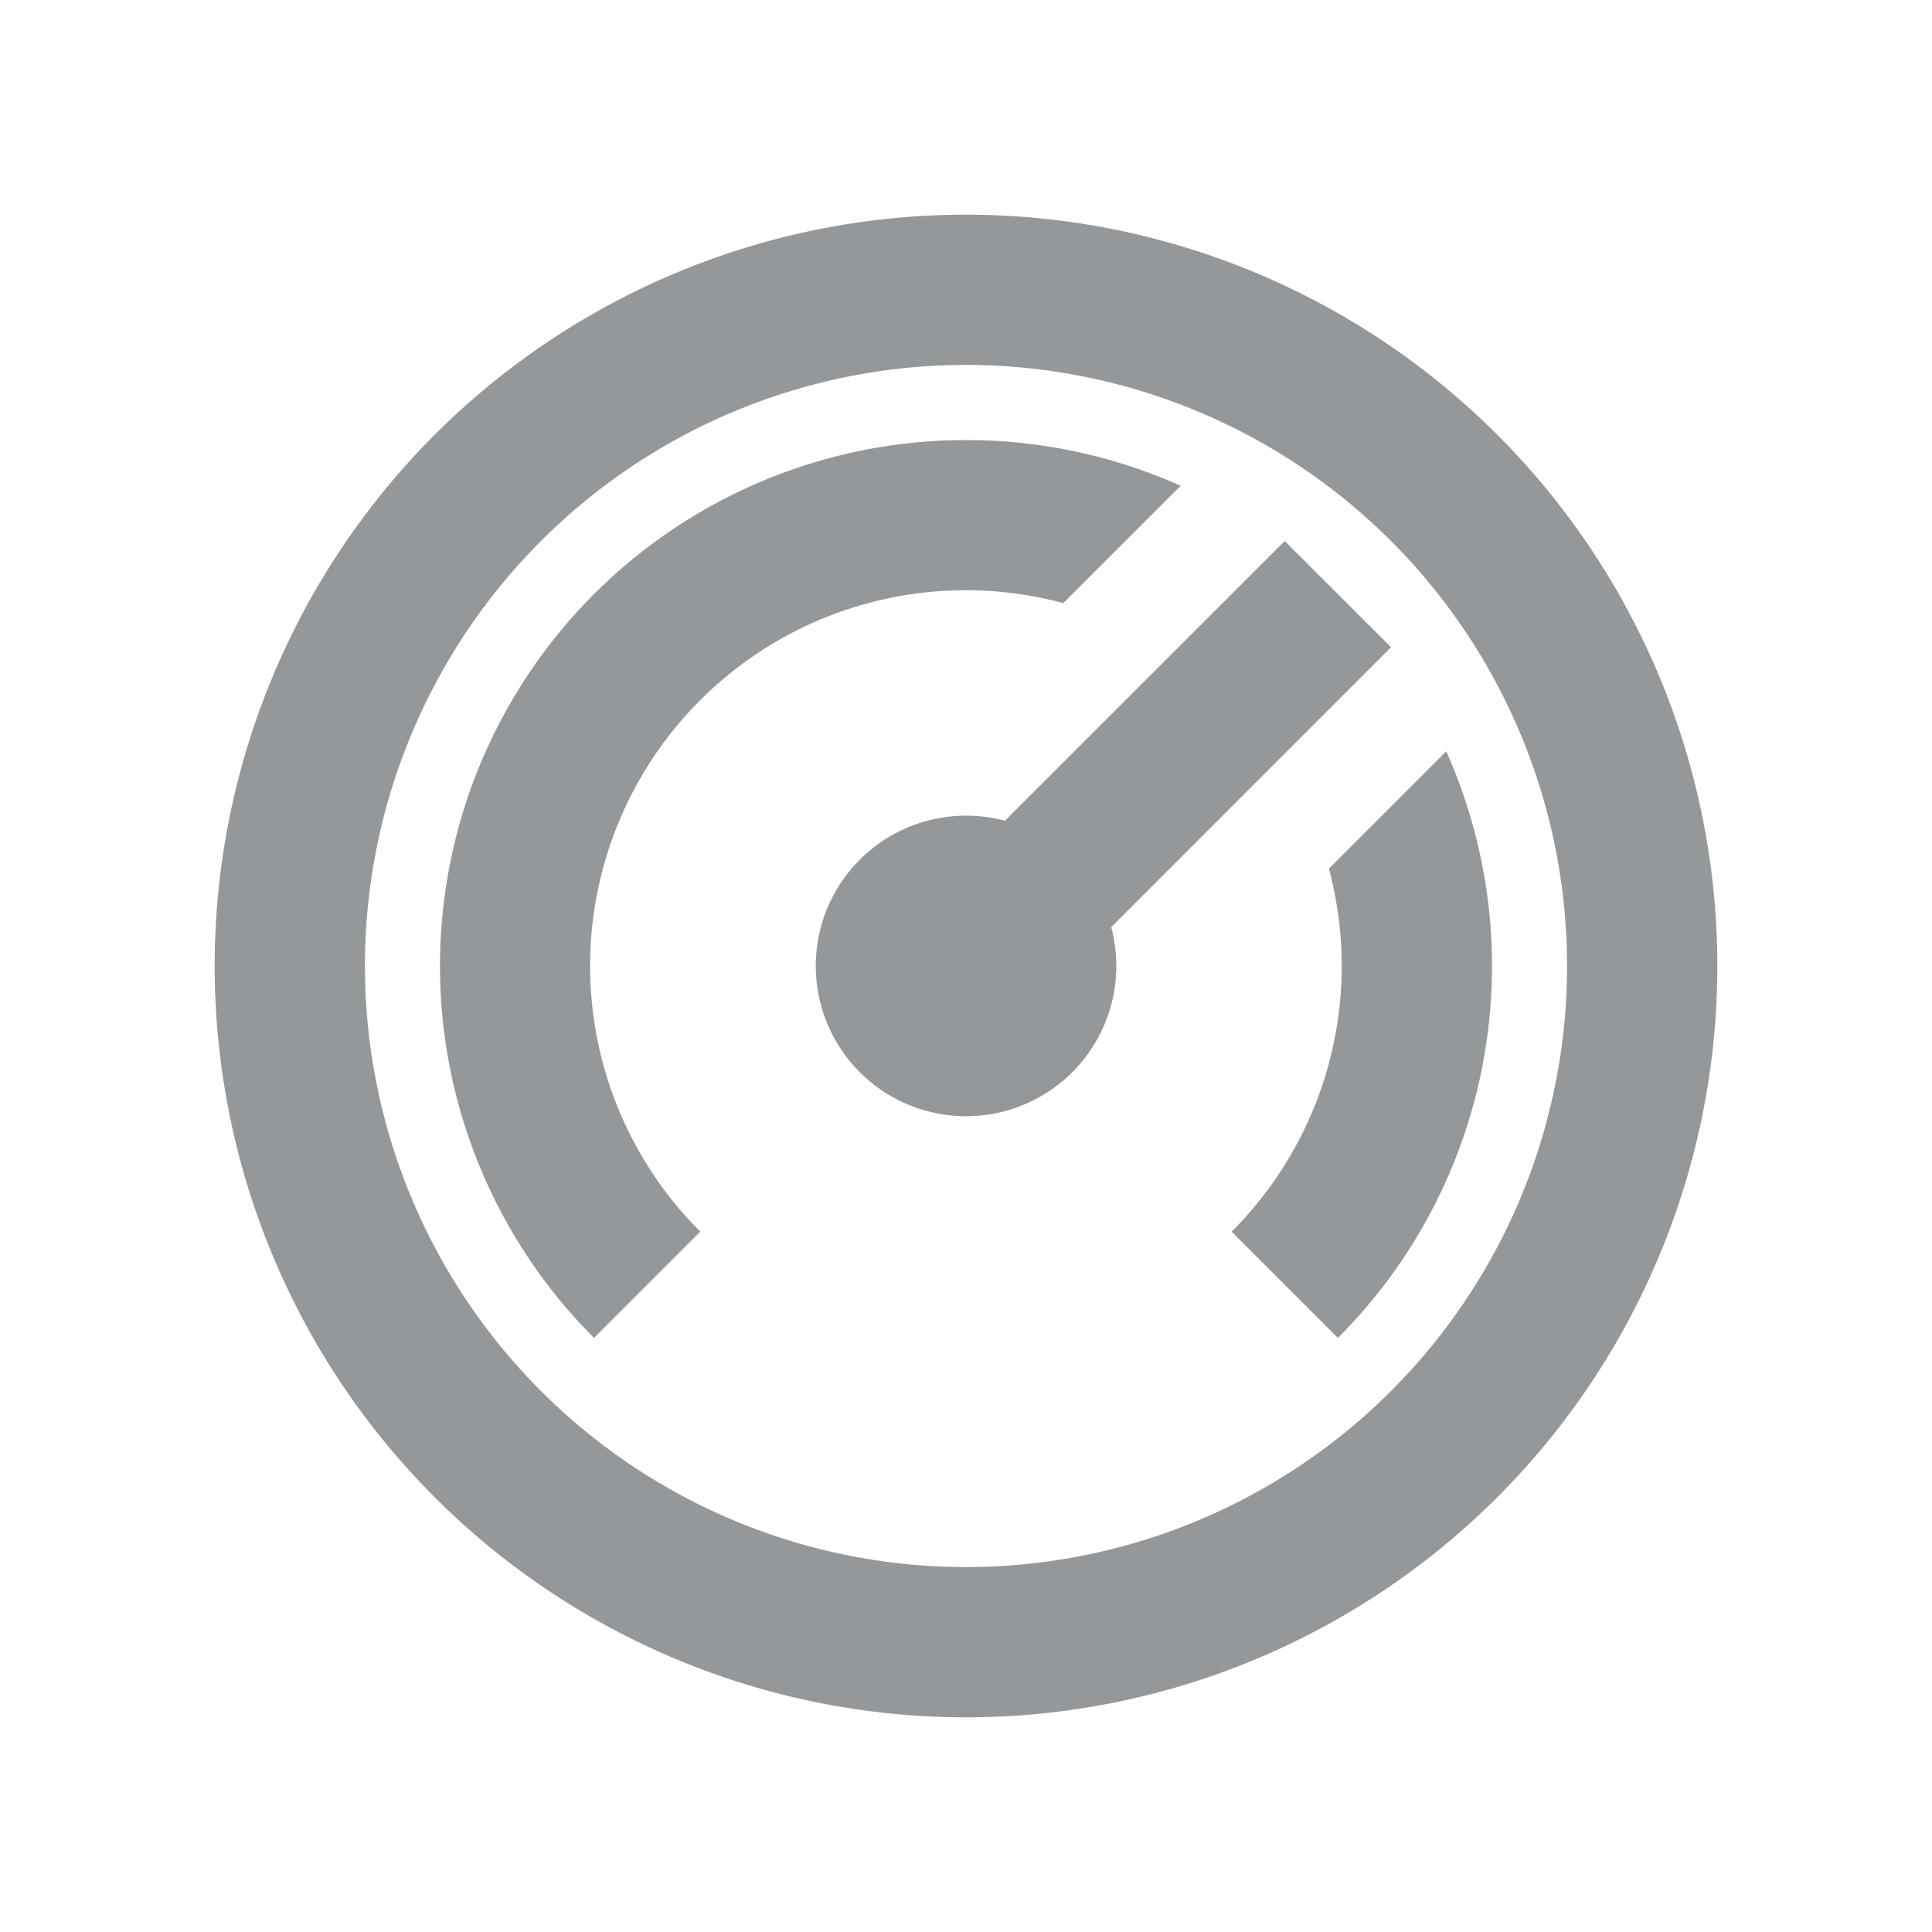 <svg data-name="Icons / Dashboard Fuel Line / 18px" xmlns="http://www.w3.org/2000/svg" width="18" height="18" viewBox="0 0 18 18">
    <path data-name="Path 2945" d="M0 0h18v18H0z" style="fill:none"/>
    <path data-name="Path 2946" d="M9 2a7 7 0 1 1-7 7 7 7 0 0 1 7-7zm0 1.4A5.6 5.6 0 1 0 14.6 9 5.6 5.6 0 0 0 9 3.4zm0 .7a4.881 4.881 0 0 1 2 .426L9.906 5.619a3.5 3.5 0 0 0-3.382 5.856l-.99.99-.109-.113A4.9 4.9 0 0 1 9 4.1zM13.474 7a4.9 4.9 0 0 1-1.009 5.465l-.99-.99a3.5 3.5 0 0 0 .906-3.382zm-1.505-1.96.991.99-2.607 2.608a1.4 1.4 0 1 1-.991-.991L11.97 5.04z" style="fill:#95989a"/>
</svg>
